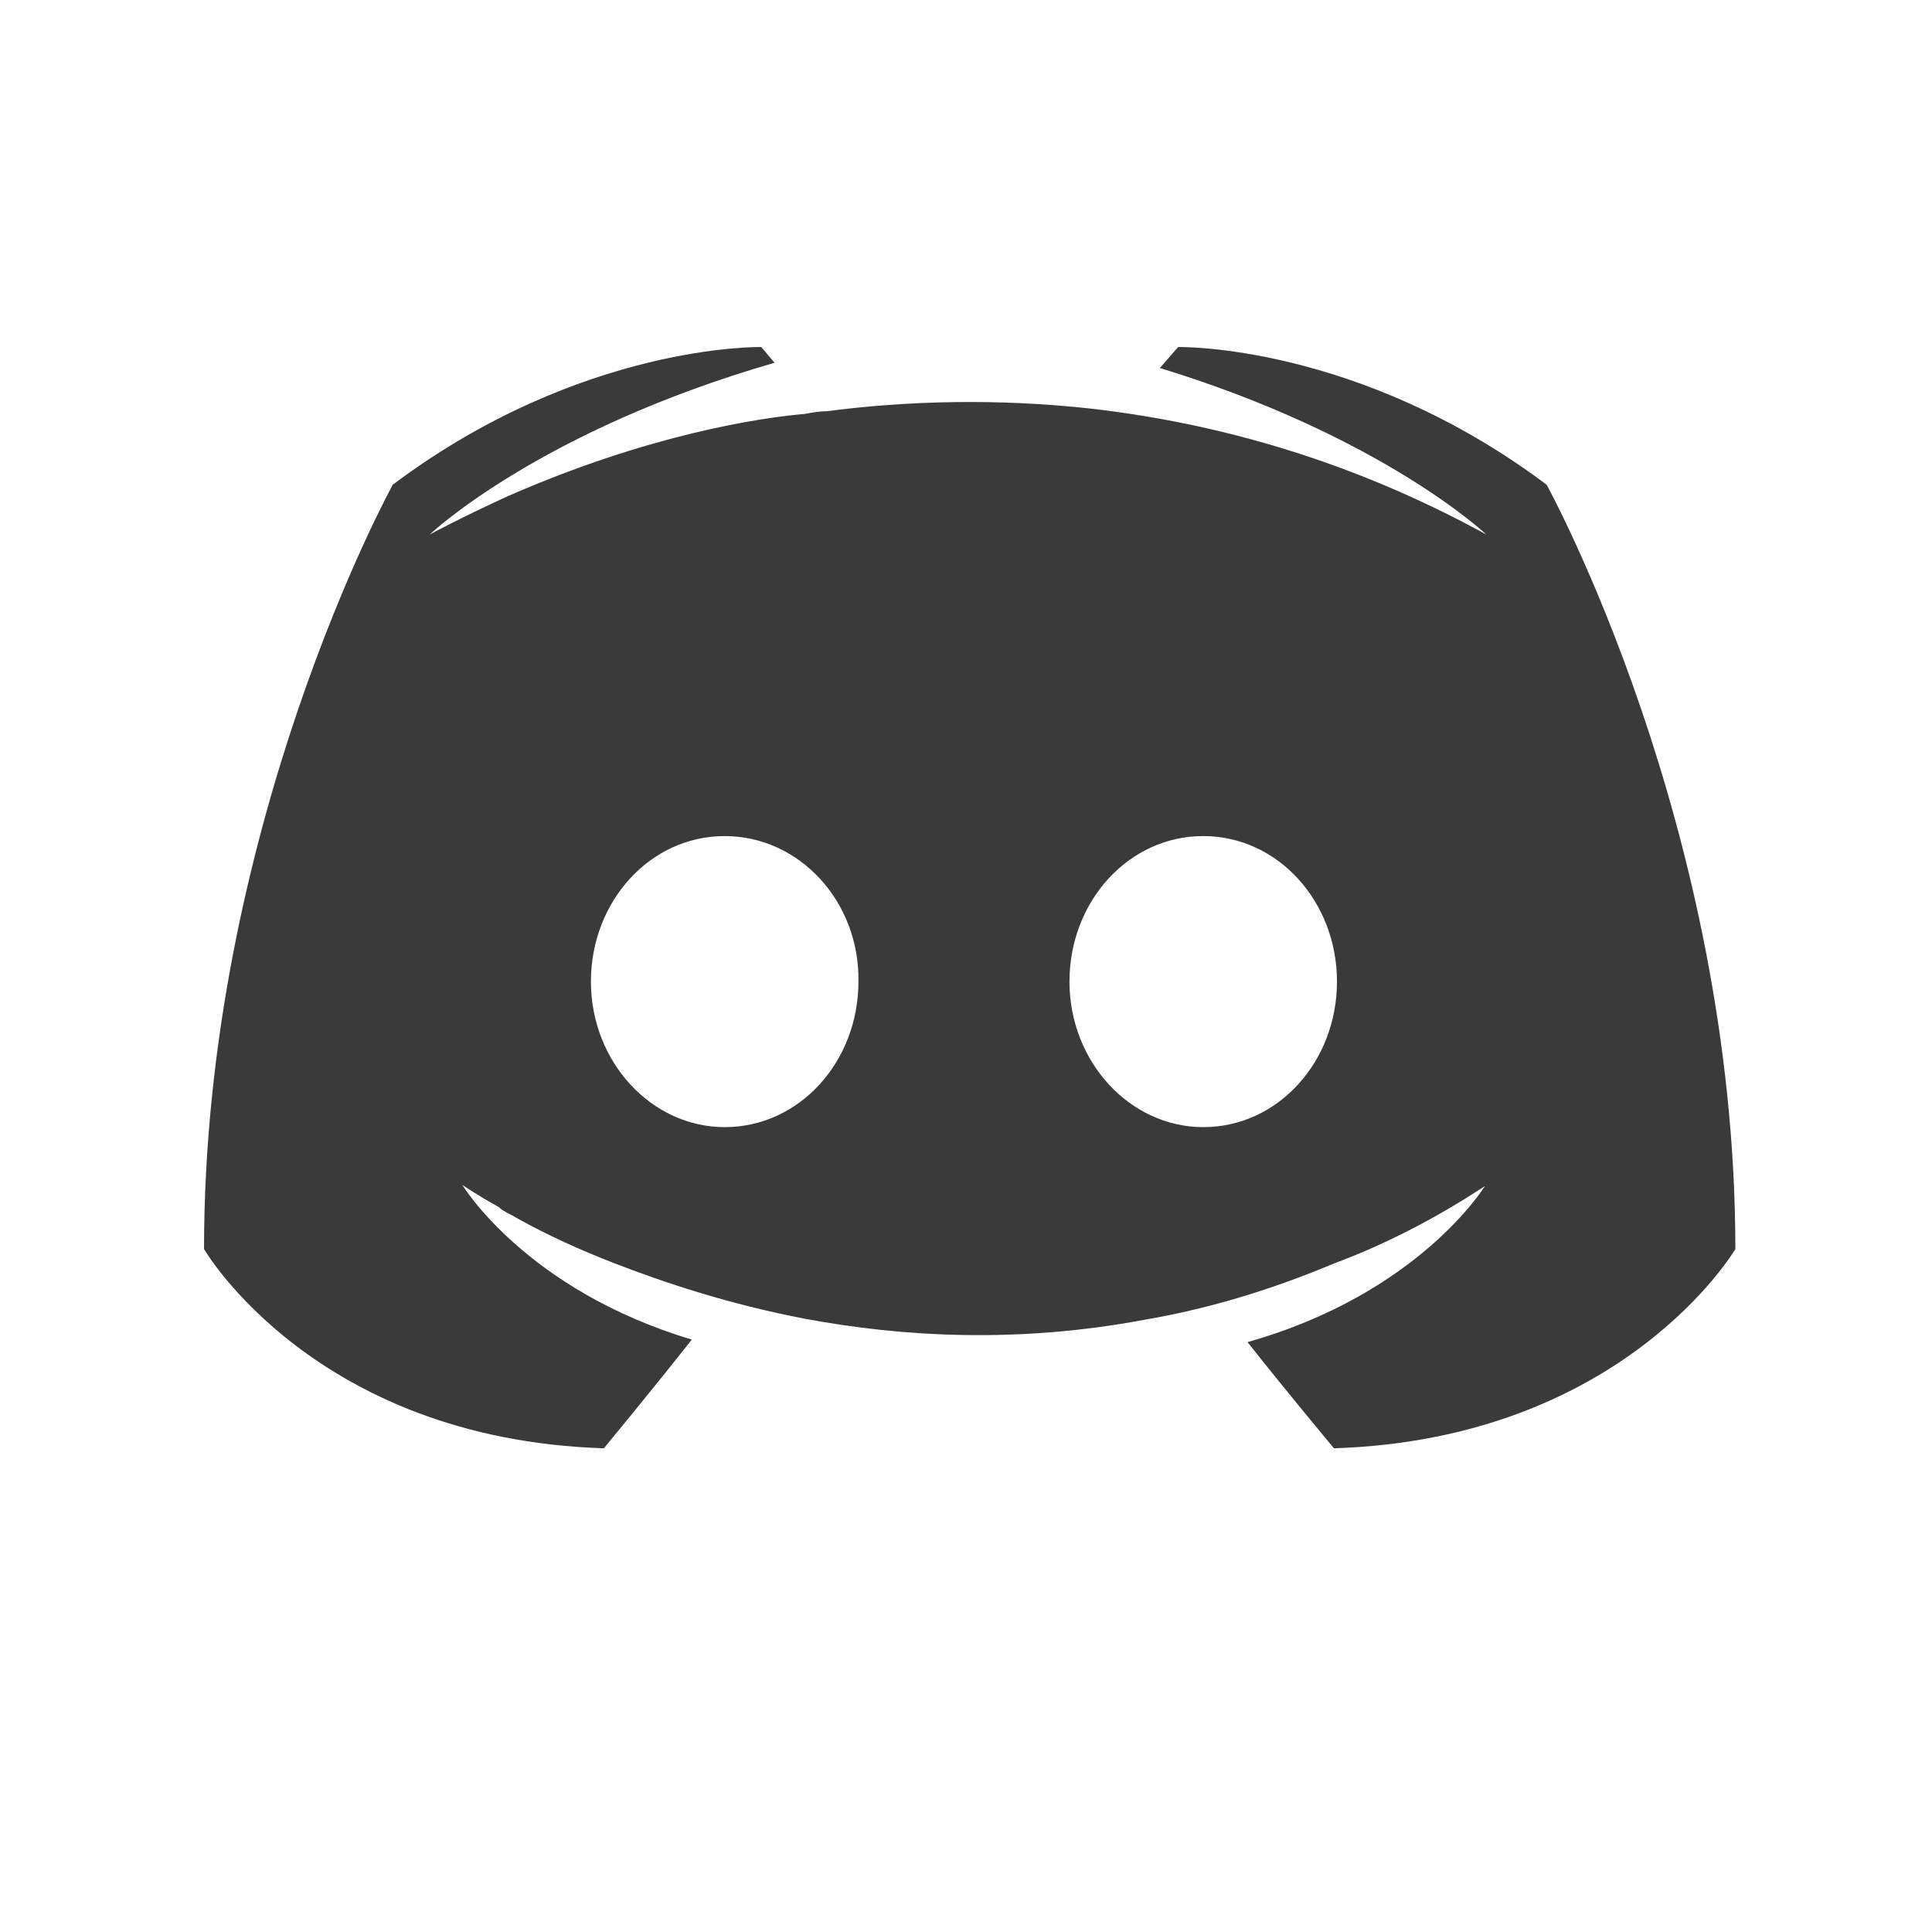 <svg height="512" viewBox="0 0 512 512" width="512" xmlns="http://www.w3.org/2000/svg">
 <path d="m201.74 91.968c0 0-47.606-1.061-97.646 36.477 0 0-50.025 90.685-50.025 202.566 0 0 29.172 50.368 105.966 52.803 0 0 12.893-15.608 23.303-28.813-44.125-13.205-60.81-40.988-60.81-40.988 0 0 3.465 2.435 9.708 5.9.343.343.687.687 1.389 1.03 1.046.702 2.092 1.046 3.137 1.748 8.694 4.87 17.372 8.694 25.364 11.816 14.25 5.557 31.217 11.129 51.055 14.953 26.066 4.87 56.627 6.571 89.983.312 16.326-2.778 33.012-7.648 50.384-14.953 12.159-4.511 25.707-11.113 39.958-20.494 0 0-17.357 28.485-62.902 41.347 10.426 13.205 22.913 28.142 22.913 28.142 76.871-2.482 106.371-52.803 106.371-52.803 0-111.881-50.025-202.566-50.025-202.566-50.041-37.523-97.646-36.477-97.646-36.477l-4.839 5.557c59.062 18.075 86.502 44.125 86.502 44.125-36.134-19.807-71.565-29.516-104.576-33.34-25.02-2.778-49.01-2.107-70.207.671-2.092 0-3.824.359-5.9.718-12.159 1.046-41.674 5.557-78.823 21.883-12.861 5.9-20.494 10.067-20.494 10.067 0 0 28.829-27.44 91.372-45.514l-3.496-4.167m-9.708 129.597c19.807 0 35.79 17.372 35.447 38.568 0 21.196-15.608 38.568-35.447 38.568-19.464 0-35.447-17.372-35.447-38.568 0-21.196 15.608-38.568 35.447-38.568m126.818 0c19.807 0 35.447 17.372 35.447 38.568 0 21.196-15.608 38.568-35.447 38.568-19.464 0-35.447-17.372-35.447-38.568 0-21.196 15.608-38.568 35.447-38.568" fill="#3a3a3a"/>
</svg>
